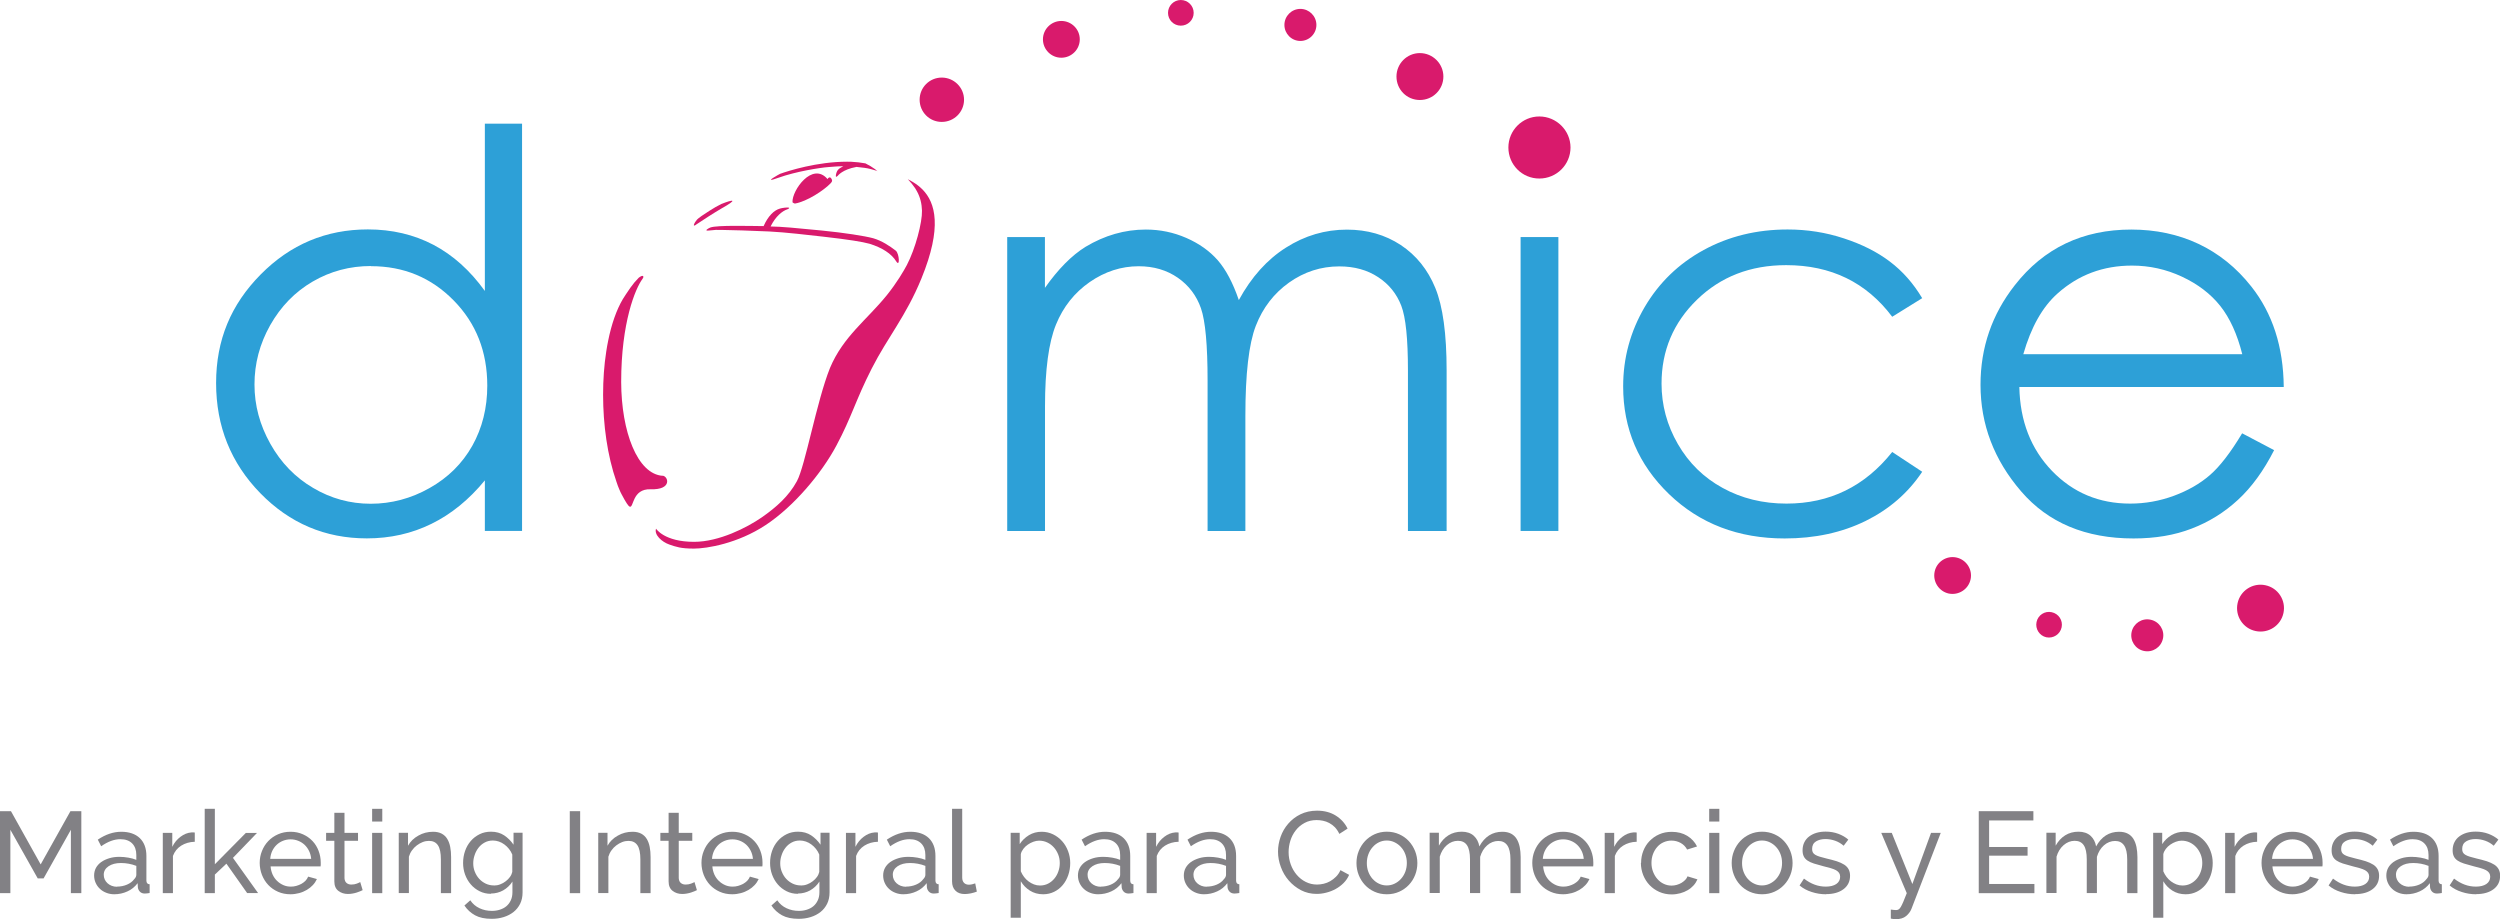 <?xml version="1.0" encoding="UTF-8"?><svg id="Layer_2" xmlns="http://www.w3.org/2000/svg" viewBox="0 0 340 125"><defs><style>.cls-1,.cls-2{fill:#d91a6c;}.cls-3{fill:#2da0d7;}.cls-4{fill:#828185;}.cls-2{fill-rule:evenodd;}</style></defs><g id="Layer_1-2"><g><g><path class="cls-4" d="M9.64,121.47v-8.62l-3.71,6.61h-.8l-3.72-6.61v8.62H0v-11.15H1.49l4.04,7.24,4.05-7.24h1.48v11.15h-1.41Z"/><path class="cls-4" d="M15.54,121.62c-.39,0-.75-.07-1.08-.2-.34-.13-.63-.31-.87-.54-.25-.23-.44-.5-.58-.81-.14-.31-.21-.65-.21-1.01s.08-.72,.25-1.03c.17-.31,.41-.57,.71-.79,.31-.22,.68-.39,1.1-.52s.89-.19,1.39-.19c.4,0,.8,.04,1.21,.11,.41,.07,.77,.17,1.08,.3v-.66c0-.67-.19-1.2-.57-1.58s-.91-.57-1.6-.57c-.83,0-1.7,.32-2.61,.96l-.46-.9c1.06-.71,2.12-1.07,3.19-1.07s1.92,.29,2.52,.86c.6,.58,.9,1.39,.9,2.43v3.35c0,.32,.15,.49,.44,.5v1.19c-.15,.02-.27,.04-.36,.05-.09,.01-.19,.02-.3,.02-.27,0-.49-.08-.65-.24-.16-.16-.26-.36-.29-.59l-.03-.58c-.37,.49-.83,.87-1.39,1.12-.56,.26-1.16,.39-1.8,.39Zm.36-1.04c.49,0,.95-.09,1.37-.27,.42-.18,.75-.43,.97-.73,.2-.2,.3-.4,.3-.61v-1.21c-.67-.26-1.37-.39-2.09-.39s-1.25,.15-1.69,.44c-.43,.29-.65,.68-.65,1.15,0,.23,.04,.45,.13,.64s.21,.37,.38,.52c.16,.15,.35,.26,.57,.35,.22,.08,.46,.13,.71,.13Z"/><path class="cls-4" d="M26.47,114.48c-.69,.02-1.3,.2-1.83,.53-.53,.34-.9,.8-1.12,1.4v5.06h-1.38v-8.2h1.29v1.9c.28-.57,.65-1.02,1.12-1.37s.95-.55,1.48-.59h.27c.07,0,.14,0,.19,.02v1.26Z"/><path class="cls-4" d="M33.62,121.47l-2.83-4.01-1.57,1.48v2.53h-1.38v-11.47h1.38v7.54l4.21-4.26h1.52l-3.27,3.39,3.42,4.79h-1.49Z"/><path class="cls-4" d="M39.51,121.62c-.62,0-1.18-.11-1.7-.34s-.95-.53-1.32-.92c-.37-.39-.65-.84-.86-1.36-.2-.52-.31-1.07-.31-1.64s.1-1.12,.31-1.63c.2-.51,.49-.96,.86-1.35,.37-.39,.81-.69,1.33-.92s1.08-.34,1.7-.34,1.18,.12,1.69,.35c.51,.23,.94,.54,1.3,.92s.63,.83,.82,1.33c.19,.51,.29,1.03,.29,1.58,0,.12,0,.22,0,.31,0,.09-.01,.17-.02,.22h-6.8c.03,.41,.13,.78,.28,1.12,.16,.34,.36,.62,.61,.86,.25,.24,.54,.43,.86,.57s.66,.2,1.01,.2c.25,0,.5-.03,.74-.1,.24-.07,.47-.16,.68-.27,.21-.12,.4-.26,.56-.42,.16-.17,.29-.36,.37-.57l1.19,.33c-.14,.3-.32,.58-.56,.83-.24,.25-.51,.47-.82,.65-.31,.18-.65,.33-1.03,.43s-.77,.16-1.18,.16Zm2.81-4.81c-.03-.39-.13-.75-.29-1.08-.16-.33-.37-.61-.61-.84-.25-.23-.53-.41-.86-.54-.32-.13-.67-.2-1.04-.2s-.71,.07-1.04,.2c-.32,.13-.61,.31-.86,.55-.25,.24-.45,.52-.6,.84-.15,.32-.24,.68-.27,1.07h5.56Z"/><path class="cls-4" d="M49.32,121.06c-.08,.04-.19,.09-.33,.15-.14,.06-.29,.12-.46,.17-.17,.06-.36,.1-.57,.14-.2,.04-.42,.06-.64,.06-.5,0-.94-.14-1.3-.42-.37-.28-.55-.71-.55-1.3v-5.51h-1.12v-1.08h1.12v-2.73h1.38v2.73h1.84v1.08h-1.84v5.09c.02,.3,.12,.52,.3,.66,.18,.14,.39,.2,.63,.2,.27,0,.52-.04,.75-.13,.23-.09,.38-.16,.46-.21l.33,1.1Z"/><path class="cls-4" d="M50.61,111.73v-1.73h1.38v1.73h-1.38Zm0,9.74v-8.2h1.38v8.2h-1.38Z"/><path class="cls-4" d="M61.34,121.47h-1.38v-4.59c0-.88-.13-1.52-.4-1.92s-.67-.6-1.22-.6c-.28,0-.57,.05-.85,.16s-.55,.26-.8,.45c-.25,.19-.47,.41-.66,.68-.19,.26-.33,.55-.42,.86v4.95h-1.38v-8.2h1.26v1.76c.32-.58,.79-1.04,1.41-1.38,.61-.35,1.28-.52,2-.52,.47,0,.86,.09,1.18,.26,.31,.17,.57,.41,.75,.72,.19,.31,.32,.67,.4,1.09s.12,.87,.12,1.37v4.9Z"/><path class="cls-4" d="M66.76,121.56c-.56,0-1.07-.12-1.53-.35s-.87-.54-1.2-.93c-.34-.39-.59-.83-.78-1.34-.18-.5-.27-1.03-.27-1.57,0-.58,.09-1.12,.27-1.64s.44-.97,.78-1.36c.33-.39,.74-.69,1.2-.92s.98-.34,1.55-.34c.69,0,1.29,.17,1.79,.5,.5,.34,.93,.76,1.27,1.27v-1.63h1.23v8.11c0,.59-.11,1.1-.33,1.55-.22,.44-.52,.82-.9,1.12s-.82,.53-1.33,.69c-.51,.16-1.05,.24-1.63,.24-.93,0-1.69-.16-2.27-.48-.58-.32-1.07-.76-1.45-1.33l.8-.71c.32,.48,.74,.84,1.26,1.08,.51,.24,1.07,.36,1.67,.36,.38,0,.74-.05,1.08-.16s.64-.26,.89-.47c.25-.21,.45-.47,.6-.79,.15-.31,.23-.69,.23-1.12v-1.45c-.16,.25-.34,.48-.56,.68-.21,.2-.45,.38-.7,.52-.25,.14-.52,.25-.8,.32-.28,.07-.57,.11-.86,.11Zm.42-1.13c.29,0,.58-.05,.85-.16,.27-.1,.52-.24,.75-.42,.23-.17,.42-.37,.58-.59,.16-.22,.26-.45,.31-.68v-2.36c-.12-.28-.26-.54-.45-.77-.18-.23-.39-.43-.62-.6-.23-.17-.48-.31-.75-.4-.27-.09-.54-.14-.81-.14-.42,0-.79,.09-1.12,.27-.33,.18-.61,.41-.84,.71-.23,.29-.41,.63-.53,1-.13,.37-.19,.75-.19,1.12,0,.41,.07,.8,.22,1.16,.15,.37,.35,.69,.6,.96,.25,.27,.55,.49,.89,.65,.34,.16,.71,.24,1.11,.24Z"/><path class="cls-4" d="M77.49,121.47v-11.15h1.41v11.15h-1.41Z"/><path class="cls-4" d="M88.47,121.47h-1.38v-4.59c0-.88-.13-1.52-.4-1.92s-.67-.6-1.22-.6c-.28,0-.57,.05-.85,.16s-.55,.26-.8,.45c-.25,.19-.47,.41-.66,.68-.19,.26-.33,.55-.42,.86v4.95h-1.38v-8.2h1.26v1.76c.32-.58,.79-1.04,1.41-1.38,.61-.35,1.28-.52,2-.52,.47,0,.86,.09,1.18,.26,.31,.17,.57,.41,.75,.72,.19,.31,.32,.67,.4,1.09s.12,.87,.12,1.37v4.9Z"/><path class="cls-4" d="M94.78,121.06c-.08,.04-.19,.09-.33,.15-.14,.06-.29,.12-.46,.17-.17,.06-.36,.1-.57,.14-.2,.04-.42,.06-.64,.06-.5,0-.94-.14-1.3-.42-.37-.28-.55-.71-.55-1.3v-5.51h-1.12v-1.08h1.12v-2.73h1.38v2.73h1.84v1.08h-1.84v5.09c.02,.3,.12,.52,.3,.66,.18,.14,.39,.2,.63,.2,.27,0,.52-.04,.75-.13,.23-.09,.38-.16,.46-.21l.33,1.1Z"/><path class="cls-4" d="M99.59,121.62c-.62,0-1.18-.11-1.7-.34s-.95-.53-1.32-.92c-.37-.39-.65-.84-.86-1.36-.2-.52-.31-1.07-.31-1.64s.1-1.12,.31-1.63c.2-.51,.49-.96,.86-1.35,.37-.39,.81-.69,1.33-.92s1.08-.34,1.7-.34,1.18,.12,1.69,.35c.51,.23,.94,.54,1.3,.92s.63,.83,.82,1.33c.19,.51,.29,1.03,.29,1.58,0,.12,0,.22,0,.31,0,.09-.01,.17-.02,.22h-6.8c.03,.41,.13,.78,.28,1.12,.16,.34,.36,.62,.61,.86,.25,.24,.54,.43,.86,.57s.66,.2,1.01,.2c.25,0,.5-.03,.74-.1,.24-.07,.47-.16,.68-.27,.21-.12,.4-.26,.56-.42,.16-.17,.29-.36,.37-.57l1.19,.33c-.14,.3-.32,.58-.56,.83-.24,.25-.51,.47-.82,.65-.31,.18-.65,.33-1.03,.43s-.77,.16-1.18,.16Zm2.81-4.81c-.03-.39-.13-.75-.29-1.08-.16-.33-.37-.61-.61-.84-.25-.23-.53-.41-.86-.54-.32-.13-.67-.2-1.04-.2s-.71,.07-1.04,.2c-.32,.13-.61,.31-.86,.55-.25,.24-.45,.52-.6,.84-.15,.32-.24,.68-.27,1.07h5.56Z"/><path class="cls-4" d="M108.51,121.56c-.56,0-1.07-.12-1.53-.35s-.87-.54-1.2-.93c-.34-.39-.59-.83-.78-1.34-.18-.5-.27-1.03-.27-1.57,0-.58,.09-1.12,.27-1.64s.44-.97,.78-1.36c.33-.39,.74-.69,1.2-.92s.98-.34,1.55-.34c.69,0,1.29,.17,1.79,.5,.5,.34,.93,.76,1.27,1.27v-1.63h1.23v8.11c0,.59-.11,1.1-.33,1.55-.22,.44-.52,.82-.9,1.12s-.82,.53-1.33,.69c-.51,.16-1.05,.24-1.63,.24-.93,0-1.69-.16-2.27-.48-.58-.32-1.07-.76-1.45-1.33l.8-.71c.32,.48,.74,.84,1.26,1.08,.51,.24,1.07,.36,1.67,.36,.38,0,.74-.05,1.08-.16s.64-.26,.89-.47c.25-.21,.45-.47,.6-.79,.15-.31,.23-.69,.23-1.12v-1.45c-.16,.25-.34,.48-.56,.68-.21,.2-.45,.38-.7,.52-.25,.14-.52,.25-.8,.32-.28,.07-.57,.11-.86,.11Zm.42-1.13c.29,0,.58-.05,.85-.16,.27-.1,.52-.24,.75-.42,.23-.17,.42-.37,.58-.59,.16-.22,.26-.45,.31-.68v-2.36c-.12-.28-.26-.54-.45-.77-.18-.23-.39-.43-.62-.6-.23-.17-.48-.31-.75-.4-.27-.09-.54-.14-.81-.14-.42,0-.79,.09-1.12,.27-.33,.18-.61,.41-.84,.71-.23,.29-.41,.63-.53,1-.13,.37-.19,.75-.19,1.12,0,.41,.07,.8,.22,1.16,.15,.37,.35,.69,.6,.96,.25,.27,.55,.49,.89,.65,.34,.16,.71,.24,1.11,.24Z"/><path class="cls-4" d="M119.38,114.48c-.69,.02-1.3,.2-1.83,.53-.53,.34-.9,.8-1.12,1.4v5.06h-1.38v-8.2h1.29v1.9c.28-.57,.65-1.02,1.12-1.37,.46-.35,.95-.55,1.48-.59h.27c.07,0,.14,0,.19,.02v1.26Z"/><path class="cls-4" d="M122.85,121.62c-.39,0-.75-.07-1.08-.2-.34-.13-.63-.31-.87-.54-.25-.23-.44-.5-.58-.81-.14-.31-.21-.65-.21-1.01s.08-.72,.25-1.03c.17-.31,.41-.57,.71-.79,.31-.22,.68-.39,1.1-.52s.89-.19,1.39-.19c.4,0,.8,.04,1.21,.11,.41,.07,.77,.17,1.08,.3v-.66c0-.67-.19-1.2-.57-1.58s-.91-.57-1.6-.57c-.83,0-1.7,.32-2.61,.96l-.46-.9c1.06-.71,2.12-1.07,3.19-1.07s1.92,.29,2.52,.86c.6,.58,.9,1.39,.9,2.43v3.35c0,.32,.15,.49,.44,.5v1.19c-.15,.02-.27,.04-.36,.05-.09,.01-.19,.02-.3,.02-.27,0-.49-.08-.65-.24-.16-.16-.26-.36-.29-.59l-.03-.58c-.37,.49-.83,.87-1.39,1.12-.56,.26-1.16,.39-1.8,.39Zm.36-1.04c.49,0,.95-.09,1.37-.27,.42-.18,.75-.43,.97-.73,.2-.2,.3-.4,.3-.61v-1.21c-.67-.26-1.37-.39-2.09-.39s-1.25,.15-1.69,.44c-.43,.29-.65,.68-.65,1.15,0,.23,.04,.45,.13,.64,.09,.2,.21,.37,.38,.52,.16,.15,.35,.26,.57,.35,.22,.08,.46,.13,.71,.13Z"/><path class="cls-4" d="M129.48,110h1.38v9.35c0,.3,.08,.54,.24,.71,.16,.17,.39,.26,.68,.26,.12,0,.25-.02,.41-.05,.16-.04,.3-.08,.44-.13l.22,1.12c-.23,.09-.5,.17-.82,.24-.31,.06-.59,.09-.83,.09-.53,0-.96-.15-1.26-.46-.31-.3-.46-.73-.46-1.27v-9.85Z"/><path class="cls-4" d="M141.86,121.62c-.68,0-1.28-.17-1.8-.5s-.93-.76-1.23-1.27v4.96h-1.38v-11.55h1.23v1.54c.32-.5,.75-.91,1.26-1.22,.52-.31,1.09-.46,1.72-.46,.57,0,1.08,.12,1.56,.35,.47,.23,.88,.54,1.23,.93s.62,.85,.81,1.36c.19,.51,.29,1.05,.29,1.6,0,.59-.09,1.14-.27,1.66-.18,.52-.43,.97-.75,1.35-.32,.38-.71,.69-1.16,.91s-.95,.34-1.49,.34Zm-.42-1.19c.41,0,.78-.09,1.11-.26,.33-.17,.61-.4,.85-.69,.24-.29,.42-.62,.54-.98,.13-.37,.19-.74,.19-1.13,0-.41-.07-.8-.22-1.17-.15-.37-.35-.7-.6-.97-.25-.28-.55-.5-.89-.66-.34-.16-.71-.24-1.11-.24-.25,0-.51,.05-.78,.15-.27,.1-.52,.23-.75,.39-.24,.16-.44,.36-.61,.58-.17,.23-.29,.46-.34,.71v2.34c.12,.27,.26,.53,.44,.76,.18,.24,.38,.44,.61,.61,.23,.17,.48,.31,.74,.41,.26,.1,.53,.15,.82,.15Z"/><path class="cls-4" d="M149.34,121.62c-.39,0-.75-.07-1.08-.2-.34-.13-.63-.31-.87-.54-.25-.23-.44-.5-.58-.81-.14-.31-.21-.65-.21-1.01s.08-.72,.25-1.03c.17-.31,.41-.57,.71-.79,.31-.22,.68-.39,1.1-.52s.89-.19,1.39-.19c.4,0,.8,.04,1.21,.11,.41,.07,.77,.17,1.08,.3v-.66c0-.67-.19-1.2-.57-1.58s-.91-.57-1.6-.57c-.83,0-1.7,.32-2.61,.96l-.46-.9c1.06-.71,2.12-1.07,3.19-1.07s1.92,.29,2.52,.86c.6,.58,.9,1.39,.9,2.43v3.35c0,.32,.15,.49,.44,.5v1.19c-.15,.02-.27,.04-.36,.05-.09,.01-.19,.02-.3,.02-.27,0-.49-.08-.65-.24-.16-.16-.26-.36-.29-.59l-.03-.58c-.37,.49-.83,.87-1.39,1.12-.56,.26-1.16,.39-1.8,.39Zm.36-1.04c.49,0,.95-.09,1.37-.27,.42-.18,.75-.43,.97-.73,.2-.2,.3-.4,.3-.61v-1.21c-.67-.26-1.37-.39-2.09-.39s-1.25,.15-1.69,.44c-.43,.29-.65,.68-.65,1.15,0,.23,.04,.45,.13,.64,.09,.2,.21,.37,.38,.52,.16,.15,.35,.26,.57,.35,.22,.08,.46,.13,.71,.13Z"/><path class="cls-4" d="M160.27,114.48c-.69,.02-1.3,.2-1.83,.53-.53,.34-.9,.8-1.12,1.4v5.06h-1.38v-8.2h1.29v1.9c.28-.57,.65-1.02,1.12-1.37,.46-.35,.95-.55,1.48-.59h.27c.07,0,.14,0,.19,.02v1.26Z"/><path class="cls-4" d="M163.74,121.62c-.39,0-.75-.07-1.08-.2-.34-.13-.63-.31-.87-.54-.25-.23-.44-.5-.58-.81-.14-.31-.21-.65-.21-1.01s.08-.72,.25-1.03c.17-.31,.41-.57,.71-.79,.31-.22,.68-.39,1.1-.52s.89-.19,1.39-.19c.4,0,.8,.04,1.21,.11,.41,.07,.77,.17,1.08,.3v-.66c0-.67-.19-1.2-.57-1.58s-.91-.57-1.6-.57c-.83,0-1.7,.32-2.61,.96l-.46-.9c1.06-.71,2.12-1.07,3.19-1.07s1.92,.29,2.52,.86c.6,.58,.9,1.39,.9,2.43v3.35c0,.32,.15,.49,.44,.5v1.19c-.15,.02-.27,.04-.36,.05-.09,.01-.19,.02-.3,.02-.27,0-.49-.08-.65-.24-.16-.16-.26-.36-.29-.59l-.03-.58c-.37,.49-.83,.87-1.39,1.12-.56,.26-1.16,.39-1.8,.39Zm.36-1.04c.49,0,.95-.09,1.37-.27,.42-.18,.75-.43,.97-.73,.2-.2,.3-.4,.3-.61v-1.21c-.67-.26-1.37-.39-2.09-.39s-1.25,.15-1.69,.44c-.43,.29-.65,.68-.65,1.15,0,.23,.04,.45,.13,.64,.09,.2,.21,.37,.38,.52,.16,.15,.35,.26,.57,.35,.22,.08,.46,.13,.71,.13Z"/><path class="cls-4" d="M173.81,115.81c0-.67,.12-1.34,.35-2s.58-1.26,1.04-1.79c.46-.53,1.01-.96,1.67-1.28,.66-.32,1.41-.49,2.25-.49,.99,0,1.85,.23,2.56,.68,.71,.45,1.24,1.04,1.59,1.76l-1.12,.72c-.17-.36-.37-.65-.6-.9-.24-.24-.49-.43-.77-.58-.28-.15-.56-.25-.86-.31-.29-.06-.58-.09-.86-.09-.62,0-1.17,.13-1.64,.39-.48,.26-.88,.59-1.2,1.01-.32,.41-.57,.88-.73,1.4-.16,.52-.24,1.04-.24,1.56,0,.59,.1,1.14,.29,1.67,.19,.53,.46,1,.81,1.41s.75,.73,1.23,.97,.98,.36,1.54,.36c.29,0,.59-.04,.9-.11,.31-.07,.6-.19,.89-.35,.28-.16,.55-.37,.79-.61s.45-.54,.6-.89l1.18,.64c-.18,.42-.43,.79-.75,1.11s-.68,.59-1.08,.81c-.4,.22-.83,.39-1.28,.5-.45,.12-.89,.17-1.32,.17-.76,0-1.47-.17-2.11-.5-.64-.34-1.19-.77-1.66-1.31-.47-.54-.83-1.15-1.08-1.84-.26-.69-.39-1.38-.39-2.1Z"/><path class="cls-4" d="M188.61,121.62c-.62,0-1.18-.12-1.69-.35-.51-.23-.94-.54-1.3-.93s-.64-.84-.84-1.35c-.2-.51-.3-1.05-.3-1.62s.1-1.12,.31-1.63c.2-.51,.49-.96,.85-1.35,.36-.39,.8-.7,1.3-.93,.51-.23,1.07-.35,1.67-.35s1.17,.12,1.68,.35c.51,.23,.95,.54,1.31,.93,.36,.39,.64,.84,.85,1.35,.2,.51,.31,1.06,.31,1.63s-.1,1.11-.3,1.62c-.2,.51-.48,.96-.85,1.35s-.8,.7-1.31,.93c-.51,.23-1.07,.35-1.69,.35Zm-2.72-4.23c0,.43,.07,.83,.21,1.19,.14,.37,.34,.69,.58,.96,.25,.27,.53,.49,.86,.64,.33,.16,.68,.24,1.06,.24s.73-.08,1.06-.24c.33-.16,.62-.37,.87-.65,.25-.28,.45-.6,.59-.97s.21-.77,.21-1.2-.07-.81-.21-1.19c-.14-.37-.34-.7-.59-.97-.25-.28-.54-.49-.87-.65-.33-.16-.68-.24-1.06-.24s-.73,.08-1.06,.24c-.33,.16-.62,.38-.86,.66-.25,.28-.44,.6-.58,.97-.14,.37-.21,.77-.21,1.2Z"/><path class="cls-4" d="M206.8,121.47h-1.38v-4.59c0-.86-.14-1.49-.42-1.9-.28-.41-.69-.61-1.23-.61s-1.07,.2-1.52,.6c-.45,.4-.76,.92-.95,1.56v4.93h-1.38v-4.59c0-.88-.14-1.52-.41-1.92s-.68-.6-1.23-.6-1.06,.2-1.51,.59-.77,.91-.96,1.56v4.95h-1.38v-8.2h1.26v1.76c.34-.61,.77-1.08,1.3-1.41,.53-.33,1.14-.49,1.81-.49s1.24,.19,1.64,.56c.4,.37,.65,.85,.75,1.44,.73-1.33,1.77-1.99,3.13-1.99,.47,0,.87,.09,1.19,.26,.32,.17,.57,.41,.76,.72,.19,.31,.32,.67,.41,1.09,.08,.42,.13,.87,.13,1.37v4.9Z"/><path class="cls-4" d="M212.58,121.62c-.62,0-1.18-.11-1.7-.34s-.95-.53-1.32-.92c-.37-.39-.65-.84-.86-1.36-.2-.52-.31-1.07-.31-1.64s.1-1.12,.31-1.63c.2-.51,.49-.96,.86-1.35,.37-.39,.81-.69,1.33-.92s1.08-.34,1.7-.34,1.18,.12,1.69,.35c.51,.23,.94,.54,1.3,.92s.63,.83,.82,1.33c.19,.51,.29,1.03,.29,1.58,0,.12,0,.22,0,.31,0,.09-.01,.17-.02,.22h-6.8c.03,.41,.13,.78,.28,1.12,.16,.34,.36,.62,.61,.86,.25,.24,.54,.43,.86,.57s.66,.2,1.01,.2c.25,0,.5-.03,.74-.1,.24-.07,.47-.16,.68-.27,.21-.12,.4-.26,.56-.42,.16-.17,.29-.36,.37-.57l1.19,.33c-.14,.3-.32,.58-.56,.83-.24,.25-.51,.47-.82,.65-.31,.18-.65,.33-1.03,.43s-.77,.16-1.18,.16Zm2.81-4.81c-.03-.39-.13-.75-.29-1.08-.16-.33-.37-.61-.61-.84-.25-.23-.53-.41-.86-.54-.32-.13-.67-.2-1.04-.2s-.71,.07-1.04,.2c-.32,.13-.61,.31-.86,.55-.25,.24-.45,.52-.6,.84-.15,.32-.24,.68-.27,1.07h5.56Z"/><path class="cls-4" d="M222.57,114.48c-.69,.02-1.3,.2-1.83,.53-.53,.34-.9,.8-1.12,1.4v5.06h-1.38v-8.2h1.29v1.9c.28-.57,.65-1.02,1.12-1.37,.46-.35,.95-.55,1.48-.59h.27c.07,0,.14,0,.19,.02v1.26Z"/><path class="cls-4" d="M223.19,117.35c0-.58,.1-1.12,.3-1.63,.2-.51,.48-.96,.85-1.34,.37-.38,.8-.69,1.31-.91,.51-.23,1.08-.34,1.7-.34,.82,0,1.52,.18,2.11,.54,.59,.36,1.04,.85,1.34,1.45l-1.35,.42c-.21-.39-.5-.69-.88-.9-.38-.21-.8-.32-1.26-.32-.38,0-.73,.08-1.07,.23-.34,.15-.62,.36-.86,.64-.24,.27-.43,.59-.57,.96s-.21,.77-.21,1.21,.07,.83,.22,1.21,.34,.7,.59,.98c.25,.28,.53,.5,.86,.65,.33,.16,.68,.24,1.06,.24,.24,0,.48-.03,.71-.1,.24-.07,.45-.16,.64-.27,.19-.12,.36-.25,.51-.4,.15-.15,.25-.32,.31-.49l1.35,.41c-.13,.3-.3,.58-.53,.83-.23,.25-.49,.47-.79,.64-.3,.18-.64,.32-1.01,.42s-.76,.16-1.17,.16c-.62,0-1.18-.12-1.7-.35-.51-.23-.95-.54-1.32-.93-.37-.39-.65-.84-.86-1.36-.2-.52-.31-1.07-.31-1.64Z"/><path class="cls-4" d="M232.45,111.73v-1.73h1.38v1.73h-1.38Zm0,9.74v-8.2h1.38v8.2h-1.38Z"/><path class="cls-4" d="M239.64,121.62c-.62,0-1.18-.12-1.69-.35-.51-.23-.94-.54-1.3-.93s-.64-.84-.84-1.35c-.2-.51-.3-1.05-.3-1.62s.1-1.12,.31-1.63c.2-.51,.49-.96,.85-1.35,.36-.39,.8-.7,1.3-.93,.51-.23,1.07-.35,1.67-.35s1.17,.12,1.68,.35c.51,.23,.95,.54,1.31,.93,.36,.39,.64,.84,.85,1.35,.2,.51,.31,1.06,.31,1.63s-.1,1.11-.3,1.62c-.2,.51-.48,.96-.85,1.35s-.8,.7-1.31,.93c-.51,.23-1.07,.35-1.69,.35Zm-2.72-4.23c0,.43,.07,.83,.21,1.19,.14,.37,.34,.69,.58,.96,.25,.27,.53,.49,.86,.64,.33,.16,.68,.24,1.06,.24s.73-.08,1.06-.24c.33-.16,.62-.37,.87-.65,.25-.28,.45-.6,.59-.97s.21-.77,.21-1.2-.07-.81-.21-1.19c-.14-.37-.34-.7-.59-.97-.25-.28-.54-.49-.87-.65-.33-.16-.68-.24-1.06-.24s-.73,.08-1.06,.24c-.33,.16-.62,.38-.86,.66-.25,.28-.44,.6-.58,.97-.14,.37-.21,.77-.21,1.2Z"/><path class="cls-4" d="M248.34,121.62c-.66,0-1.31-.1-1.95-.31-.64-.2-1.19-.5-1.65-.89l.6-.93c.48,.37,.96,.64,1.45,.82,.48,.18,.99,.27,1.52,.27,.6,0,1.07-.12,1.42-.35,.35-.24,.53-.57,.53-1,0-.2-.05-.37-.14-.51-.09-.14-.24-.26-.42-.37-.19-.1-.43-.2-.72-.28-.29-.08-.63-.17-1.02-.27-.49-.13-.92-.25-1.27-.36-.36-.12-.65-.25-.88-.41-.23-.16-.4-.35-.5-.57-.11-.22-.16-.49-.16-.82,0-.41,.08-.77,.24-1.09,.16-.32,.38-.59,.67-.8,.28-.21,.62-.38,1-.49,.38-.11,.79-.16,1.23-.16,.62,0,1.19,.1,1.73,.3,.53,.2,.98,.46,1.35,.79l-.63,.83c-.35-.3-.73-.53-1.16-.68-.43-.15-.87-.23-1.32-.23-.5,0-.93,.11-1.28,.32-.35,.21-.53,.56-.53,1.03,0,.19,.03,.35,.1,.47,.07,.13,.18,.24,.34,.33,.16,.09,.36,.18,.6,.25,.25,.07,.54,.15,.89,.24,.54,.13,1.02,.25,1.42,.38,.4,.13,.74,.29,1.01,.46s.47,.39,.6,.63c.13,.24,.2,.53,.2,.88,0,.76-.29,1.37-.88,1.82-.59,.45-1.38,.68-2.37,.68Z"/><path class="cls-4" d="M257.15,123.7c.14,.02,.27,.04,.41,.05s.24,.02,.31,.02c.13,0,.24-.03,.34-.09,.1-.06,.2-.17,.3-.34,.1-.17,.21-.4,.34-.7,.13-.3,.28-.69,.47-1.17l-3.47-8.2h1.43l2.8,6.96,2.54-6.96h1.32l-3.99,10.35c-.15,.37-.39,.69-.73,.97-.34,.28-.81,.42-1.41,.42-.09,0-.19,0-.29-.02-.1-.01-.22-.03-.37-.06v-1.23Z"/><path class="cls-4" d="M276.68,120.21v1.26h-7.57v-11.15h7.43v1.26h-6.02v3.61h5.23v1.18h-5.23v3.85h6.16Z"/><path class="cls-4" d="M290.68,121.47h-1.38v-4.59c0-.86-.14-1.49-.42-1.9-.28-.41-.69-.61-1.23-.61s-1.07,.2-1.52,.6c-.45,.4-.76,.92-.95,1.56v4.93h-1.38v-4.59c0-.88-.14-1.52-.41-1.92s-.68-.6-1.23-.6-1.06,.2-1.51,.59-.77,.91-.96,1.56v4.95h-1.38v-8.2h1.26v1.76c.34-.61,.77-1.08,1.3-1.41,.53-.33,1.14-.49,1.81-.49s1.24,.19,1.64,.56c.4,.37,.65,.85,.75,1.44,.73-1.33,1.77-1.99,3.13-1.99,.47,0,.87,.09,1.19,.26,.32,.17,.57,.41,.76,.72,.19,.31,.32,.67,.41,1.09,.08,.42,.13,.87,.13,1.37v4.9Z"/><path class="cls-4" d="M297.24,121.62c-.68,0-1.28-.17-1.8-.5s-.93-.76-1.23-1.27v4.96h-1.38v-11.55h1.23v1.54c.32-.5,.75-.91,1.26-1.22,.52-.31,1.09-.46,1.72-.46,.57,0,1.08,.12,1.56,.35,.47,.23,.88,.54,1.23,.93s.62,.85,.81,1.36c.19,.51,.29,1.05,.29,1.6,0,.59-.09,1.14-.27,1.66-.18,.52-.43,.97-.75,1.35-.32,.38-.71,.69-1.16,.91s-.95,.34-1.49,.34Zm-.42-1.19c.41,0,.78-.09,1.11-.26,.33-.17,.61-.4,.85-.69,.24-.29,.42-.62,.54-.98,.13-.37,.19-.74,.19-1.13,0-.41-.07-.8-.22-1.17-.15-.37-.35-.7-.6-.97-.25-.28-.55-.5-.89-.66-.34-.16-.71-.24-1.11-.24-.25,0-.51,.05-.78,.15-.27,.1-.52,.23-.75,.39-.24,.16-.44,.36-.61,.58-.17,.23-.29,.46-.34,.71v2.34c.12,.27,.26,.53,.44,.76,.18,.24,.38,.44,.61,.61,.23,.17,.48,.31,.74,.41,.26,.1,.53,.15,.82,.15Z"/><path class="cls-4" d="M306.95,114.48c-.69,.02-1.3,.2-1.83,.53-.53,.34-.9,.8-1.12,1.4v5.06h-1.38v-8.2h1.29v1.9c.28-.57,.65-1.02,1.12-1.37,.46-.35,.95-.55,1.48-.59h.27c.07,0,.14,0,.19,.02v1.26Z"/><path class="cls-4" d="M311.76,121.62c-.62,0-1.18-.11-1.7-.34s-.95-.53-1.32-.92c-.37-.39-.65-.84-.86-1.36-.2-.52-.31-1.07-.31-1.64s.1-1.12,.31-1.63c.2-.51,.49-.96,.86-1.35,.37-.39,.81-.69,1.33-.92s1.08-.34,1.7-.34,1.18,.12,1.69,.35c.51,.23,.94,.54,1.3,.92s.63,.83,.82,1.33c.19,.51,.29,1.03,.29,1.58,0,.12,0,.22,0,.31,0,.09-.01,.17-.02,.22h-6.8c.03,.41,.13,.78,.28,1.12,.16,.34,.36,.62,.61,.86,.25,.24,.54,.43,.86,.57s.66,.2,1.01,.2c.25,0,.5-.03,.74-.1,.24-.07,.47-.16,.68-.27,.21-.12,.4-.26,.56-.42,.16-.17,.29-.36,.37-.57l1.19,.33c-.14,.3-.32,.58-.56,.83-.24,.25-.51,.47-.82,.65-.31,.18-.65,.33-1.03,.43s-.77,.16-1.18,.16Zm2.81-4.81c-.03-.39-.13-.75-.29-1.08-.16-.33-.37-.61-.61-.84-.25-.23-.53-.41-.86-.54-.32-.13-.67-.2-1.04-.2s-.71,.07-1.04,.2c-.32,.13-.61,.31-.86,.55-.25,.24-.45,.52-.6,.84-.15,.32-.24,.68-.27,1.07h5.56Z"/><path class="cls-4" d="M320.29,121.62c-.66,0-1.31-.1-1.95-.31-.64-.2-1.19-.5-1.65-.89l.6-.93c.48,.37,.96,.64,1.45,.82,.48,.18,.99,.27,1.52,.27,.6,0,1.07-.12,1.42-.35,.35-.24,.53-.57,.53-1,0-.2-.05-.37-.14-.51-.09-.14-.24-.26-.42-.37-.19-.1-.43-.2-.72-.28-.29-.08-.63-.17-1.02-.27-.49-.13-.92-.25-1.27-.36-.36-.12-.65-.25-.88-.41-.23-.16-.4-.35-.5-.57-.11-.22-.16-.49-.16-.82,0-.41,.08-.77,.24-1.09,.16-.32,.38-.59,.67-.8,.28-.21,.62-.38,1-.49,.38-.11,.79-.16,1.23-.16,.62,0,1.19,.1,1.73,.3,.53,.2,.98,.46,1.35,.79l-.63,.83c-.35-.3-.73-.53-1.16-.68-.43-.15-.87-.23-1.32-.23-.5,0-.93,.11-1.28,.32-.35,.21-.53,.56-.53,1.03,0,.19,.03,.35,.1,.47,.07,.13,.18,.24,.34,.33,.16,.09,.36,.18,.6,.25,.25,.07,.54,.15,.89,.24,.54,.13,1.02,.25,1.42,.38,.4,.13,.74,.29,1.01,.46s.47,.39,.6,.63c.13,.24,.2,.53,.2,.88,0,.76-.29,1.37-.88,1.82-.59,.45-1.38,.68-2.37,.68Z"/><path class="cls-4" d="M327.28,121.62c-.39,0-.75-.07-1.08-.2-.34-.13-.63-.31-.87-.54-.25-.23-.44-.5-.58-.81-.14-.31-.21-.65-.21-1.01s.08-.72,.25-1.03c.17-.31,.41-.57,.71-.79,.31-.22,.68-.39,1.1-.52s.89-.19,1.39-.19c.4,0,.8,.04,1.21,.11,.41,.07,.77,.17,1.08,.3v-.66c0-.67-.19-1.2-.57-1.58s-.91-.57-1.6-.57c-.83,0-1.7,.32-2.61,.96l-.46-.9c1.06-.71,2.12-1.07,3.19-1.07s1.92,.29,2.52,.86c.6,.58,.9,1.39,.9,2.43v3.35c0,.32,.15,.49,.44,.5v1.19c-.15,.02-.27,.04-.36,.05-.09,.01-.19,.02-.3,.02-.27,0-.49-.08-.65-.24-.16-.16-.26-.36-.29-.59l-.03-.58c-.37,.49-.83,.87-1.39,1.12-.56,.26-1.16,.39-1.8,.39Zm.36-1.04c.49,0,.95-.09,1.37-.27,.42-.18,.75-.43,.97-.73,.2-.2,.3-.4,.3-.61v-1.21c-.67-.26-1.37-.39-2.09-.39s-1.25,.15-1.69,.44c-.43,.29-.65,.68-.65,1.15,0,.23,.04,.45,.13,.64,.09,.2,.21,.37,.38,.52,.16,.15,.35,.26,.57,.35,.22,.08,.46,.13,.71,.13Z"/><path class="cls-4" d="M336.75,121.62c-.66,0-1.31-.1-1.95-.31-.64-.2-1.19-.5-1.65-.89l.6-.93c.48,.37,.96,.64,1.45,.82,.48,.18,.99,.27,1.52,.27,.6,0,1.07-.12,1.42-.35,.35-.24,.53-.57,.53-1,0-.2-.05-.37-.14-.51-.09-.14-.24-.26-.42-.37-.19-.1-.43-.2-.72-.28-.29-.08-.63-.17-1.02-.27-.49-.13-.92-.25-1.27-.36-.36-.12-.65-.25-.88-.41-.23-.16-.4-.35-.5-.57-.11-.22-.16-.49-.16-.82,0-.41,.08-.77,.24-1.09,.16-.32,.38-.59,.67-.8,.28-.21,.62-.38,1-.49,.38-.11,.79-.16,1.23-.16,.62,0,1.19,.1,1.73,.3,.53,.2,.98,.46,1.35,.79l-.63,.83c-.35-.3-.73-.53-1.16-.68-.43-.15-.87-.23-1.32-.23-.5,0-.93,.11-1.28,.32-.35,.21-.53,.56-.53,1.03,0,.19,.03,.35,.1,.47,.07,.13,.18,.24,.34,.33,.16,.09,.36,.18,.6,.25,.25,.07,.54,.15,.89,.24,.54,.13,1.02,.25,1.42,.38,.4,.13,.74,.29,1.01,.46s.47,.39,.6,.63c.13,.24,.2,.53,.2,.88,0,.76-.29,1.37-.88,1.82-.59,.45-1.38,.68-2.37,.68Z"/></g><g><g id="NOMBRE"><path class="cls-3" d="M71,16.82v55.39h-5.06v-6.88c-2.15,2.62-4.57,4.59-7.26,5.91-2.68,1.32-5.61,1.98-8.79,1.98-5.66,0-10.49-2.05-14.49-6.15-4-4.1-6.01-9.09-6.01-14.97s2.02-10.68,6.06-14.77c4.04-4.09,8.9-6.13,14.58-6.13,3.28,0,6.25,.7,8.91,2.09,2.66,1.4,4.99,3.49,7,6.28V16.82h5.06Zm-20.54,19.36c-2.87,0-5.51,.7-7.93,2.11-2.42,1.41-4.34,3.39-5.78,5.93-1.43,2.54-2.14,5.23-2.14,8.07s.72,5.5,2.16,8.07c1.44,2.57,3.38,4.57,5.82,6,2.43,1.44,5.04,2.15,7.83,2.15s5.48-.71,7.99-2.13c2.53-1.42,4.46-3.34,5.82-5.75,1.36-2.43,2.04-5.16,2.04-8.18,0-4.63-1.52-8.49-4.57-11.59-3.05-3.11-6.8-4.66-11.24-4.66Z"/><g><path class="cls-3" d="M136.97,32.24h5.14v6.91c1.79-2.54,3.63-4.41,5.52-5.58,2.6-1.56,5.33-2.35,8.2-2.35,1.93,0,3.77,.38,5.51,1.14,1.74,.76,3.16,1.77,4.27,3.03,1.1,1.26,2.06,3.06,2.87,5.42,1.71-3.13,3.84-5.51,6.42-7.14,2.56-1.63,5.32-2.44,8.28-2.44,2.77,0,5.2,.7,7.32,2.09,2.11,1.4,3.68,3.35,4.7,5.84,1.03,2.5,1.54,6.25,1.54,11.24v21.82h-5.26v-21.82c0-4.28-.29-7.23-.91-8.83-.62-1.6-1.65-2.9-3.13-3.87-1.48-.98-3.24-1.47-5.3-1.47-2.49,0-4.77,.74-6.83,2.2-2.06,1.47-3.57,3.43-4.52,5.88-.95,2.45-1.42,6.53-1.42,12.26v15.65h-5.14v-20.46c0-4.83-.3-8.1-.9-9.83-.6-1.72-1.65-3.11-3.14-4.15-1.5-1.04-3.27-1.57-5.33-1.57-2.37,0-4.59,.72-6.66,2.15-2.07,1.44-3.6,3.36-4.59,5.79-.99,2.43-1.49,6.13-1.49,11.14v16.93h-5.14V32.24Z"/><path class="cls-3" d="M206.8,32.24h5.14v39.97h-5.14V32.24Z"/><path class="cls-3" d="M261.42,40.55l-4.08,2.53c-3.52-4.68-8.32-7.02-14.42-7.02-4.87,0-8.91,1.57-12.13,4.7-3.22,3.13-4.82,6.94-4.82,11.41,0,2.91,.74,5.66,2.22,8.22,1.48,2.57,3.51,4.56,6.09,5.97,2.58,1.42,5.47,2.13,8.68,2.13,5.87,0,10.66-2.34,14.38-7.02l4.08,2.69c-1.91,2.87-4.48,5.1-7.7,6.69-3.22,1.58-6.89,2.38-11,2.38-6.31,0-11.55-2.01-15.72-6.02-4.17-4.02-6.25-8.9-6.25-14.66,0-3.87,.98-7.46,2.92-10.78,1.95-3.32,4.62-5.91,8.03-7.77,3.41-1.86,7.21-2.79,11.42-2.79,2.65,0,5.2,.4,7.65,1.21,2.48,.81,4.55,1.86,6.26,3.16,1.72,1.3,3.18,2.95,4.38,4.96Z"/><path class="cls-3" d="M304.95,58.94l4.33,2.28c-1.42,2.79-3.06,5.05-4.92,6.76-1.86,1.72-3.97,3.02-6.3,3.91-2.32,.9-4.96,1.34-7.9,1.34-6.52,0-11.62-2.14-15.29-6.41-3.68-4.27-5.52-9.1-5.52-14.49,0-5.07,1.56-9.59,4.67-13.55,3.95-5.05,9.23-7.56,15.84-7.56s12.26,2.59,16.32,7.75c2.89,3.65,4.36,8.2,4.41,13.66h-35.96c.09,4.64,1.58,8.44,4.44,11.41,2.87,2.97,6.41,4.45,10.63,4.45,2.03,0,4.01-.35,5.94-1.06,1.92-.71,3.56-1.65,4.91-2.82,1.35-1.17,2.81-3.06,4.38-5.68Zm0-10.76c-.69-2.74-1.69-4.93-3-6.58-1.31-1.64-3.04-2.96-5.2-3.97-2.16-1.01-4.43-1.51-6.8-1.51-3.93,0-7.3,1.27-10.12,3.79-2.06,1.83-3.61,4.59-4.66,8.26h29.79Z"/></g></g><g><g id="MOUSE"><path class="cls-1" d="M123.46,24.37h0c.27,.15,.54,.29,.78,.44-.26-.16-.52-.31-.78-.44Z"/><path class="cls-1" d="M125.46,25.77c-.38-.38-.79-.7-1.22-.96-.24-.15-.51-.29-.78-.44,.4,.42,.73,.82,1,1.23,.09,.14,.17,.27,.24,.41,.46,.83,.66,1.7,.69,2.65,.04,1.59-.89,5.16-2.06,7.39-.41,.77-1.33,2.37-2.74,4.12-2.68,3.31-5.92,5.6-7.71,9.87-1.81,4.51-3.38,13.36-4.5,15.4-1.11,2.04-2.78,3.53-4.79,4.93-2.02,1.39-5.79,3.32-9.2,3.32-4.06,0-5.17-1.79-5.17-1.79-.28,.84,.8,1.81,1.82,2.16,.9,.31,1.56,.55,3.33,.55s5.97-.7,9.74-3.19c3.78-2.48,7.6-6.98,9.65-10.84,2.06-3.85,2.6-6.15,4.79-10.45,2.19-4.3,4.66-7.11,6.77-12.27,2.84-6.95,1.91-10.29,.14-12.09Z"/><path class="cls-1" d="M90.12,64.71c-3.43-.23-5.62-5.99-5.64-12.76,0-8.1,1.93-12.72,2.9-14.02,.19-.24,.15-.48-.12-.39-.1,.03-.23,.11-.39,.23-.4,.4-.78,.85-1.13,1.35-.04,.06-.09,.12-.13,.19-.33,.48-.64,.94-.9,1.36-.87,1.47-1.55,3.43-2,5.67-.1,.49-.19,.98-.26,1.46-.29,1.86-.43,3.85-.43,5.89,0,4.04,.57,8.26,1.82,11.84,.12,.37,.25,.73,.39,1.04,.1,.25,.21,.48,.32,.68,.58,1.1,.89,1.56,1.08,1.65,.58,.26,.3-2.45,2.85-2.36,2.97,.1,2.42-1.77,1.63-1.85Z"/><path class="cls-2" d="M94.8,29.86c.19-.21,.93-.72,1.68-1.19,.67-.42,1.05-.65,1.63-.93,1.65-.66,2.31-.67,0,.62-.96,.56-2.64,1.64-3.34,2.12-.73,.58-.32-.23,.03-.62Z"/><path class="cls-1" d="M119.34,23.28c-.1-.09-.21-.18-.33-.27-.38-.28-.81-.54-1.31-.79-.61-.11-1.26-.19-1.92-.22-.19,0-.38-.01-.57-.01-4.07,0-7.98,1.24-9.12,1.65,0,0-2.62,1.4-.24,.54,2.38-.86,5.7-1.38,6.82-1.46,.59-.04,1.19-.11,2.02-.11-.44,.26-.87,.36-1.01,1.2-.03,.29,.05,.3,.27,.08,0,0,.61-.84,2.53-1.19,.35,.03,.72,.07,1.13,.13,.53,.07,1.13,.24,1.74,.43Z"/><path class="cls-1" d="M121.85,34.11c-.88-.68-1.91-1.36-3.1-1.71-1.15-.31-3.96-.75-7-1.05-3.44-.34-5.45-.53-6.95-.55,.69-1.4,1.59-2.09,2.24-2.32,.14-.04,.4-.18,.24-.24-.17-.06-.92,.03-1.22,.13-.79,.22-1.61,1.02-2.21,2.38-1.84-.01-6.3-.15-7.24,.19-.17,.05-1.01,.51-.18,.41,.83-.1,1.05-.1,1.76-.08,.87,0,4.29,.11,6.42,.21,2.13,.1,5.53,.5,7.38,.71,3.51,.4,5.27,.69,6.26,.96,1.7,.53,2.99,1.33,3.65,2.42,.5,.78,.42-1.01-.06-1.47Z"/><path class="cls-2" d="M112.55,24.36c-2.07-2.43-4.87,1.56-4.77,3.14,0,.05,.28,.2,.35,.18,1.58-.27,3.91-1.77,4.87-2.79,.23-.25,.2-.39,.04-.64-.16-.23-.42-.1-.49,.11Z"/></g><g id="BOLITAS"><path class="cls-1" d="M146.85,5.35c0,1.37-1.12,2.5-2.51,2.5s-2.5-1.13-2.5-2.5,1.12-2.5,2.5-2.5,2.51,1.12,2.51,2.5Z"/><path class="cls-1" d="M162.34,1.75c0,.96-.78,1.74-1.75,1.74s-1.74-.78-1.74-1.74,.78-1.75,1.74-1.75,1.75,.78,1.75,1.75Z"/><path class="cls-1" d="M196.3,10.41c0,1.76-1.42,3.19-3.2,3.19s-3.18-1.43-3.18-3.19,1.43-3.19,3.18-3.19,3.2,1.43,3.2,3.19Z"/><path class="cls-1" d="M131.11,13.56c0,1.67-1.35,3.02-3.03,3.02s-3.01-1.35-3.01-3.02,1.35-3.01,3.01-3.01,3.03,1.35,3.03,3.01Z"/><path class="cls-1" d="M179.03,3.39c0,1.2-.98,2.18-2.18,2.18s-2.17-.98-2.17-2.18,.97-2.18,2.17-2.18,2.18,.98,2.18,2.18Z"/><path class="cls-1" d="M213.59,20.06c0,2.33-1.89,4.22-4.24,4.22s-4.21-1.89-4.21-4.22,1.89-4.22,4.21-4.22,4.24,1.9,4.24,4.22Z"/><g><path class="cls-1" d="M268,78.79c.29-1.34-.58-2.68-1.93-2.97-1.35-.29-2.68,.58-2.96,1.93-.28,1.34,.57,2.67,1.91,2.97,1.36,.28,2.69-.58,2.98-1.93Z"/><path class="cls-1" d="M280.38,85.32c.2-.94-.4-1.86-1.35-2.06-.94-.21-1.87,.4-2.06,1.34-.2,.93,.4,1.87,1.33,2.07,.95,.2,1.88-.41,2.08-1.35Z"/><path class="cls-1" d="M310.55,83.37c.37-1.72-.73-3.42-2.46-3.78-1.72-.37-3.42,.74-3.78,2.45-.37,1.72,.73,3.42,2.45,3.78,1.73,.37,3.43-.73,3.79-2.45Z"/><path class="cls-1" d="M294.16,86.86c.26-1.17-.49-2.33-1.68-2.58-1.17-.26-2.33,.5-2.58,1.67-.25,1.18,.5,2.34,1.68,2.58,1.18,.25,2.33-.5,2.58-1.68Z"/></g></g></g></g></g></g></svg>
